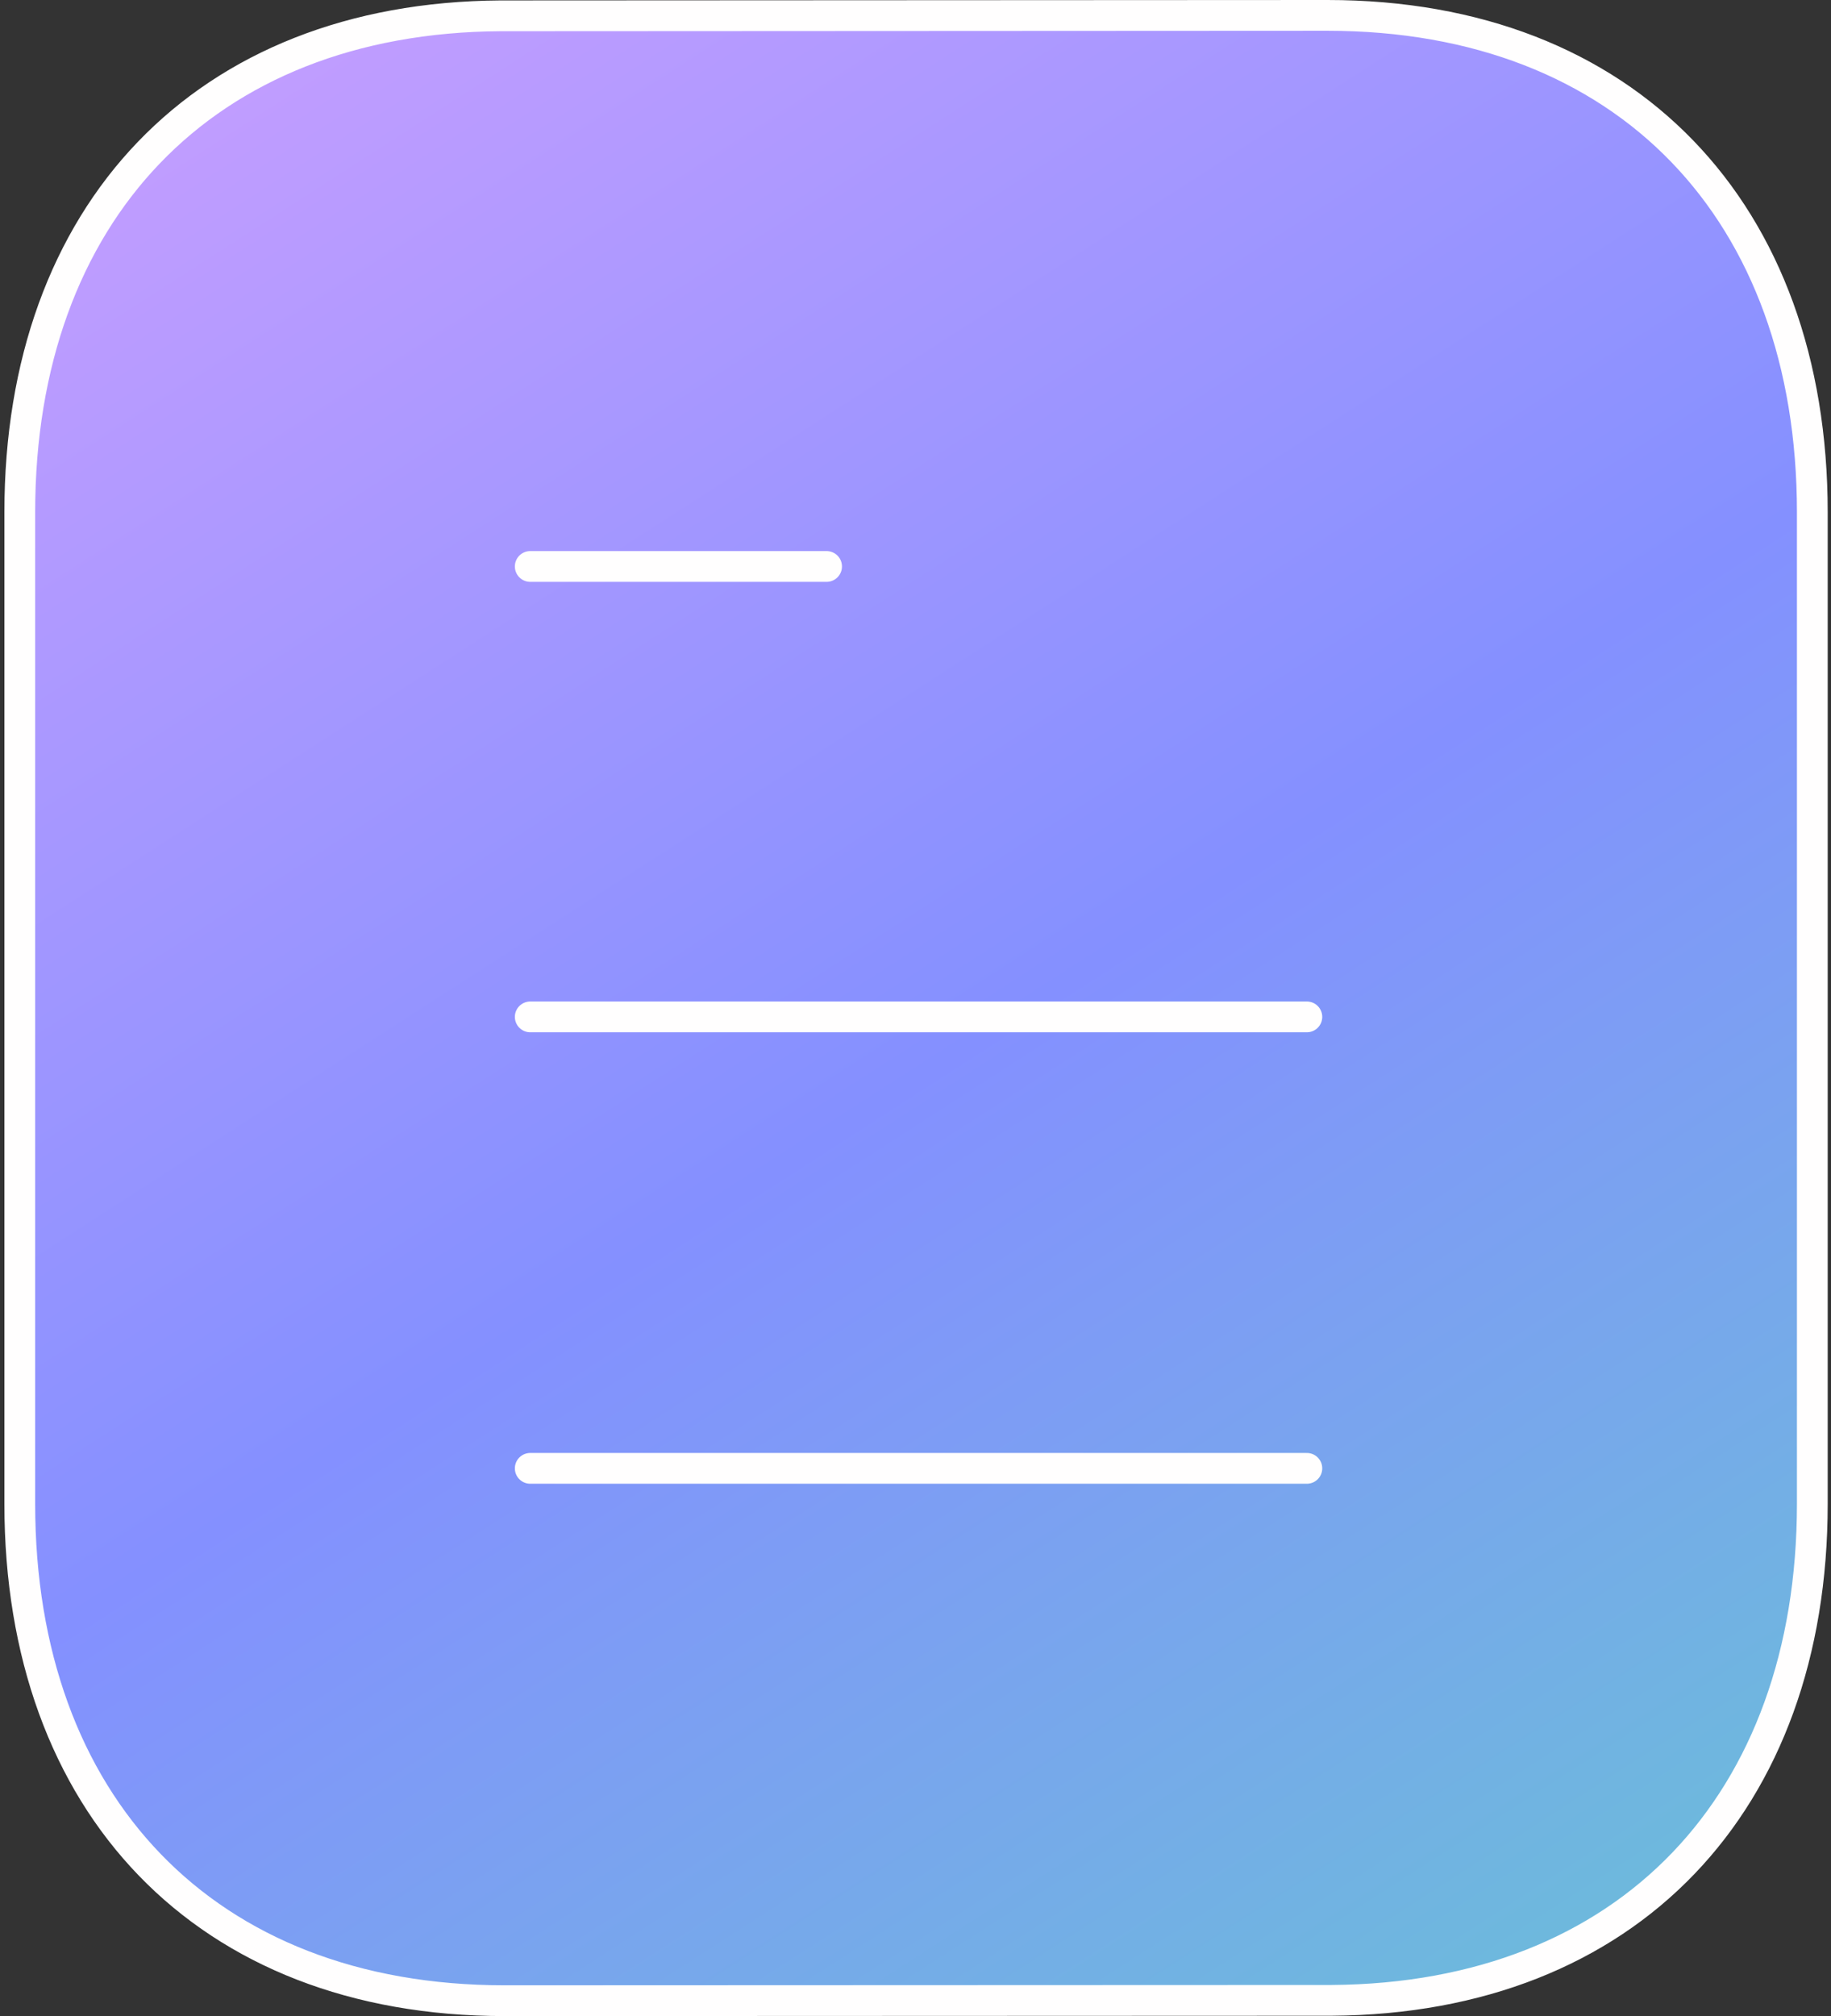 <svg width="238" height="262" viewBox="0 0 238 262" fill="none" xmlns="http://www.w3.org/2000/svg">
<rect x="0" y="0" width="238" height="262" fill="#333333" stroke="none"/>
<path fill-rule="evenodd" clip-rule="evenodd" d="M172.557 2C172.557 2 65.222 2.056 65.054 2.056C26.465 2.294 2.571 27.744 2.571 66.563V195.437C2.571 234.452 26.647 260 65.572 260C65.572 260 172.893 259.958 173.074 259.958C211.663 259.72 235.571 234.256 235.571 195.437V66.563C235.571 27.548 211.481 2 172.557 2Z" fill="url(#paint0_linear_721_12647)" stroke="#FFFEFE" stroke-width="4" stroke-linecap="round" stroke-linejoin="round"/>
<path d="M169.869 190.821H68.923" stroke="#FFFEFE" stroke-width="4" stroke-linecap="round" stroke-linejoin="round"/>
<path d="M169.869 132.151H68.923" stroke="#FFFEFE" stroke-width="4" stroke-linecap="round" stroke-linejoin="round"/>
<path d="M107.442 73.615H68.923" stroke="#FFFEFE" stroke-width="4" stroke-linecap="round" stroke-linejoin="round"/>
<defs>
<linearGradient id="paint0_linear_721_12647" x1="-30.16" y1="-52.066" x2="204.986" y2="313.211" gradientUnits="userSpaceOnUse">
<stop stop-color="#E2A4FF"/>
<stop offset="0.558" stop-color="#8490FF"/>
<stop offset="1" stop-color="#65C8D0"/>
</linearGradient>
</defs>
</svg>

